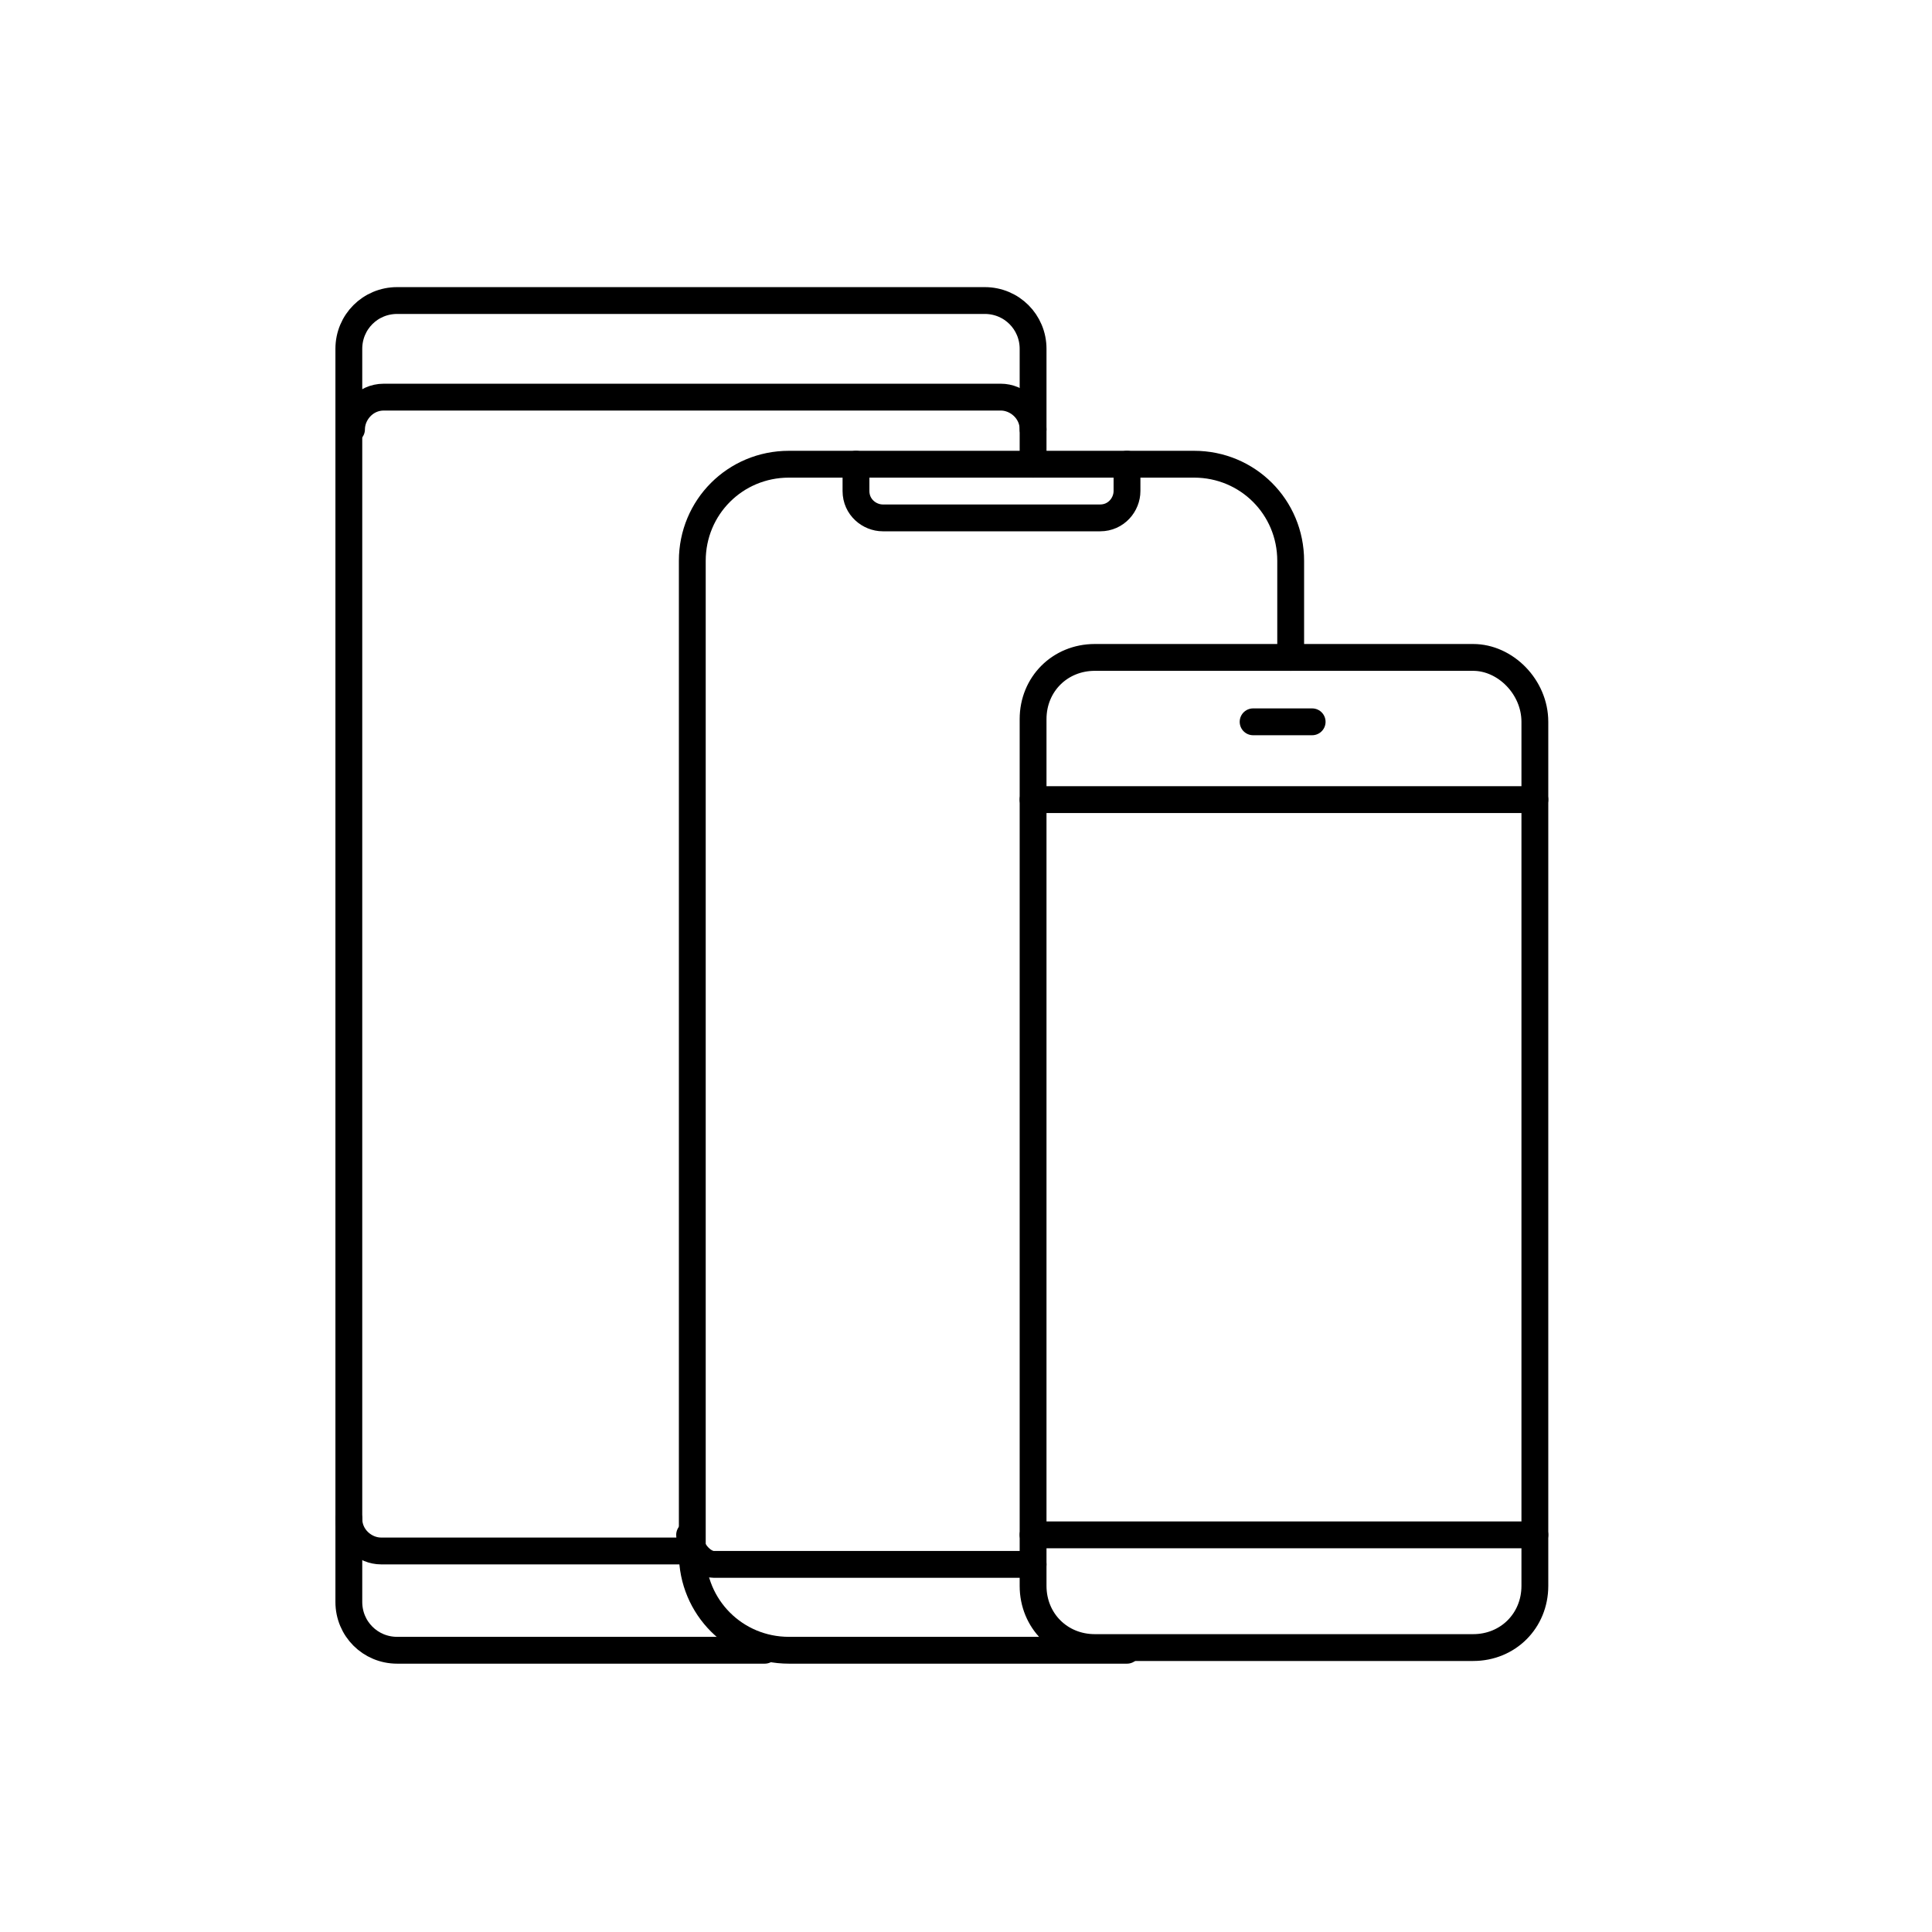 <?xml version="1.0" encoding="utf-8"?>
<!-- Generator: Adobe Illustrator 24.3.0, SVG Export Plug-In . SVG Version: 6.00 Build 0)  -->
<svg version="1.1" id="Calque_1" xmlns="http://www.w3.org/2000/svg" xmlns:xlink="http://www.w3.org/1999/xlink" x="0px" y="0px"
	 viewBox="0 0 72 72" style="enable-background:new 0 0 72 72;" xml:space="preserve">
<style type="text/css">
	.st0{fill:none;stroke:#000000;stroke-linecap:round;stroke-miterlimit:10;}
</style>
<path class="st0" d="M38.5,17.3V13c0-1-0.8-1.8-1.8-1.8H14.8c-1,0-1.8,0.8-1.8,1.8v46.7c0,1,0.8,1.8,1.8,1.8h13.7"/>
<path class="st0" d="M42,61.5H29.4c-2,0-3.6-1.6-3.6-3.6v-37c0-2,1.6-3.6,3.6-3.6h15.1c2,0,3.6,1.6,3.6,3.6v3.6"/>
<path class="st0" d="M54.9,24.5H40.8c-1.3,0-2.3,1-2.3,2.3v32.3c0,1.3,1,2.3,2.3,2.3h14.1c1.3,0,2.3-1,2.3-2.3V26.9
	C57.2,25.6,56.1,24.5,54.9,24.5z"/>
<line class="st0" x1="46.7" y1="26.9" x2="48.9" y2="26.9"/>
<path class="st0" d="M31.9,17.3v1c0,0.6,0.5,1,1,1H41c0.6,0,1-0.5,1-1v-1"/>
<path class="st0" d="M38.5,16c0-0.7-0.6-1.2-1.2-1.2h-23c-0.7,0-1.2,0.6-1.2,1.2"/>
<path class="st0" d="M13,56.6c0,0.7,0.6,1.2,1.2,1.2h11.5"/>
<path class="st0" d="M25.7,57.2c0,0.6,0.5,1.1,0.9,1.1h11.9"/>
<line class="st0" x1="38.5" y1="29.8" x2="57.2" y2="29.8"/>
<line class="st0" x1="38.5" y1="57.2" x2="57.2" y2="57.2"/>
</svg>
